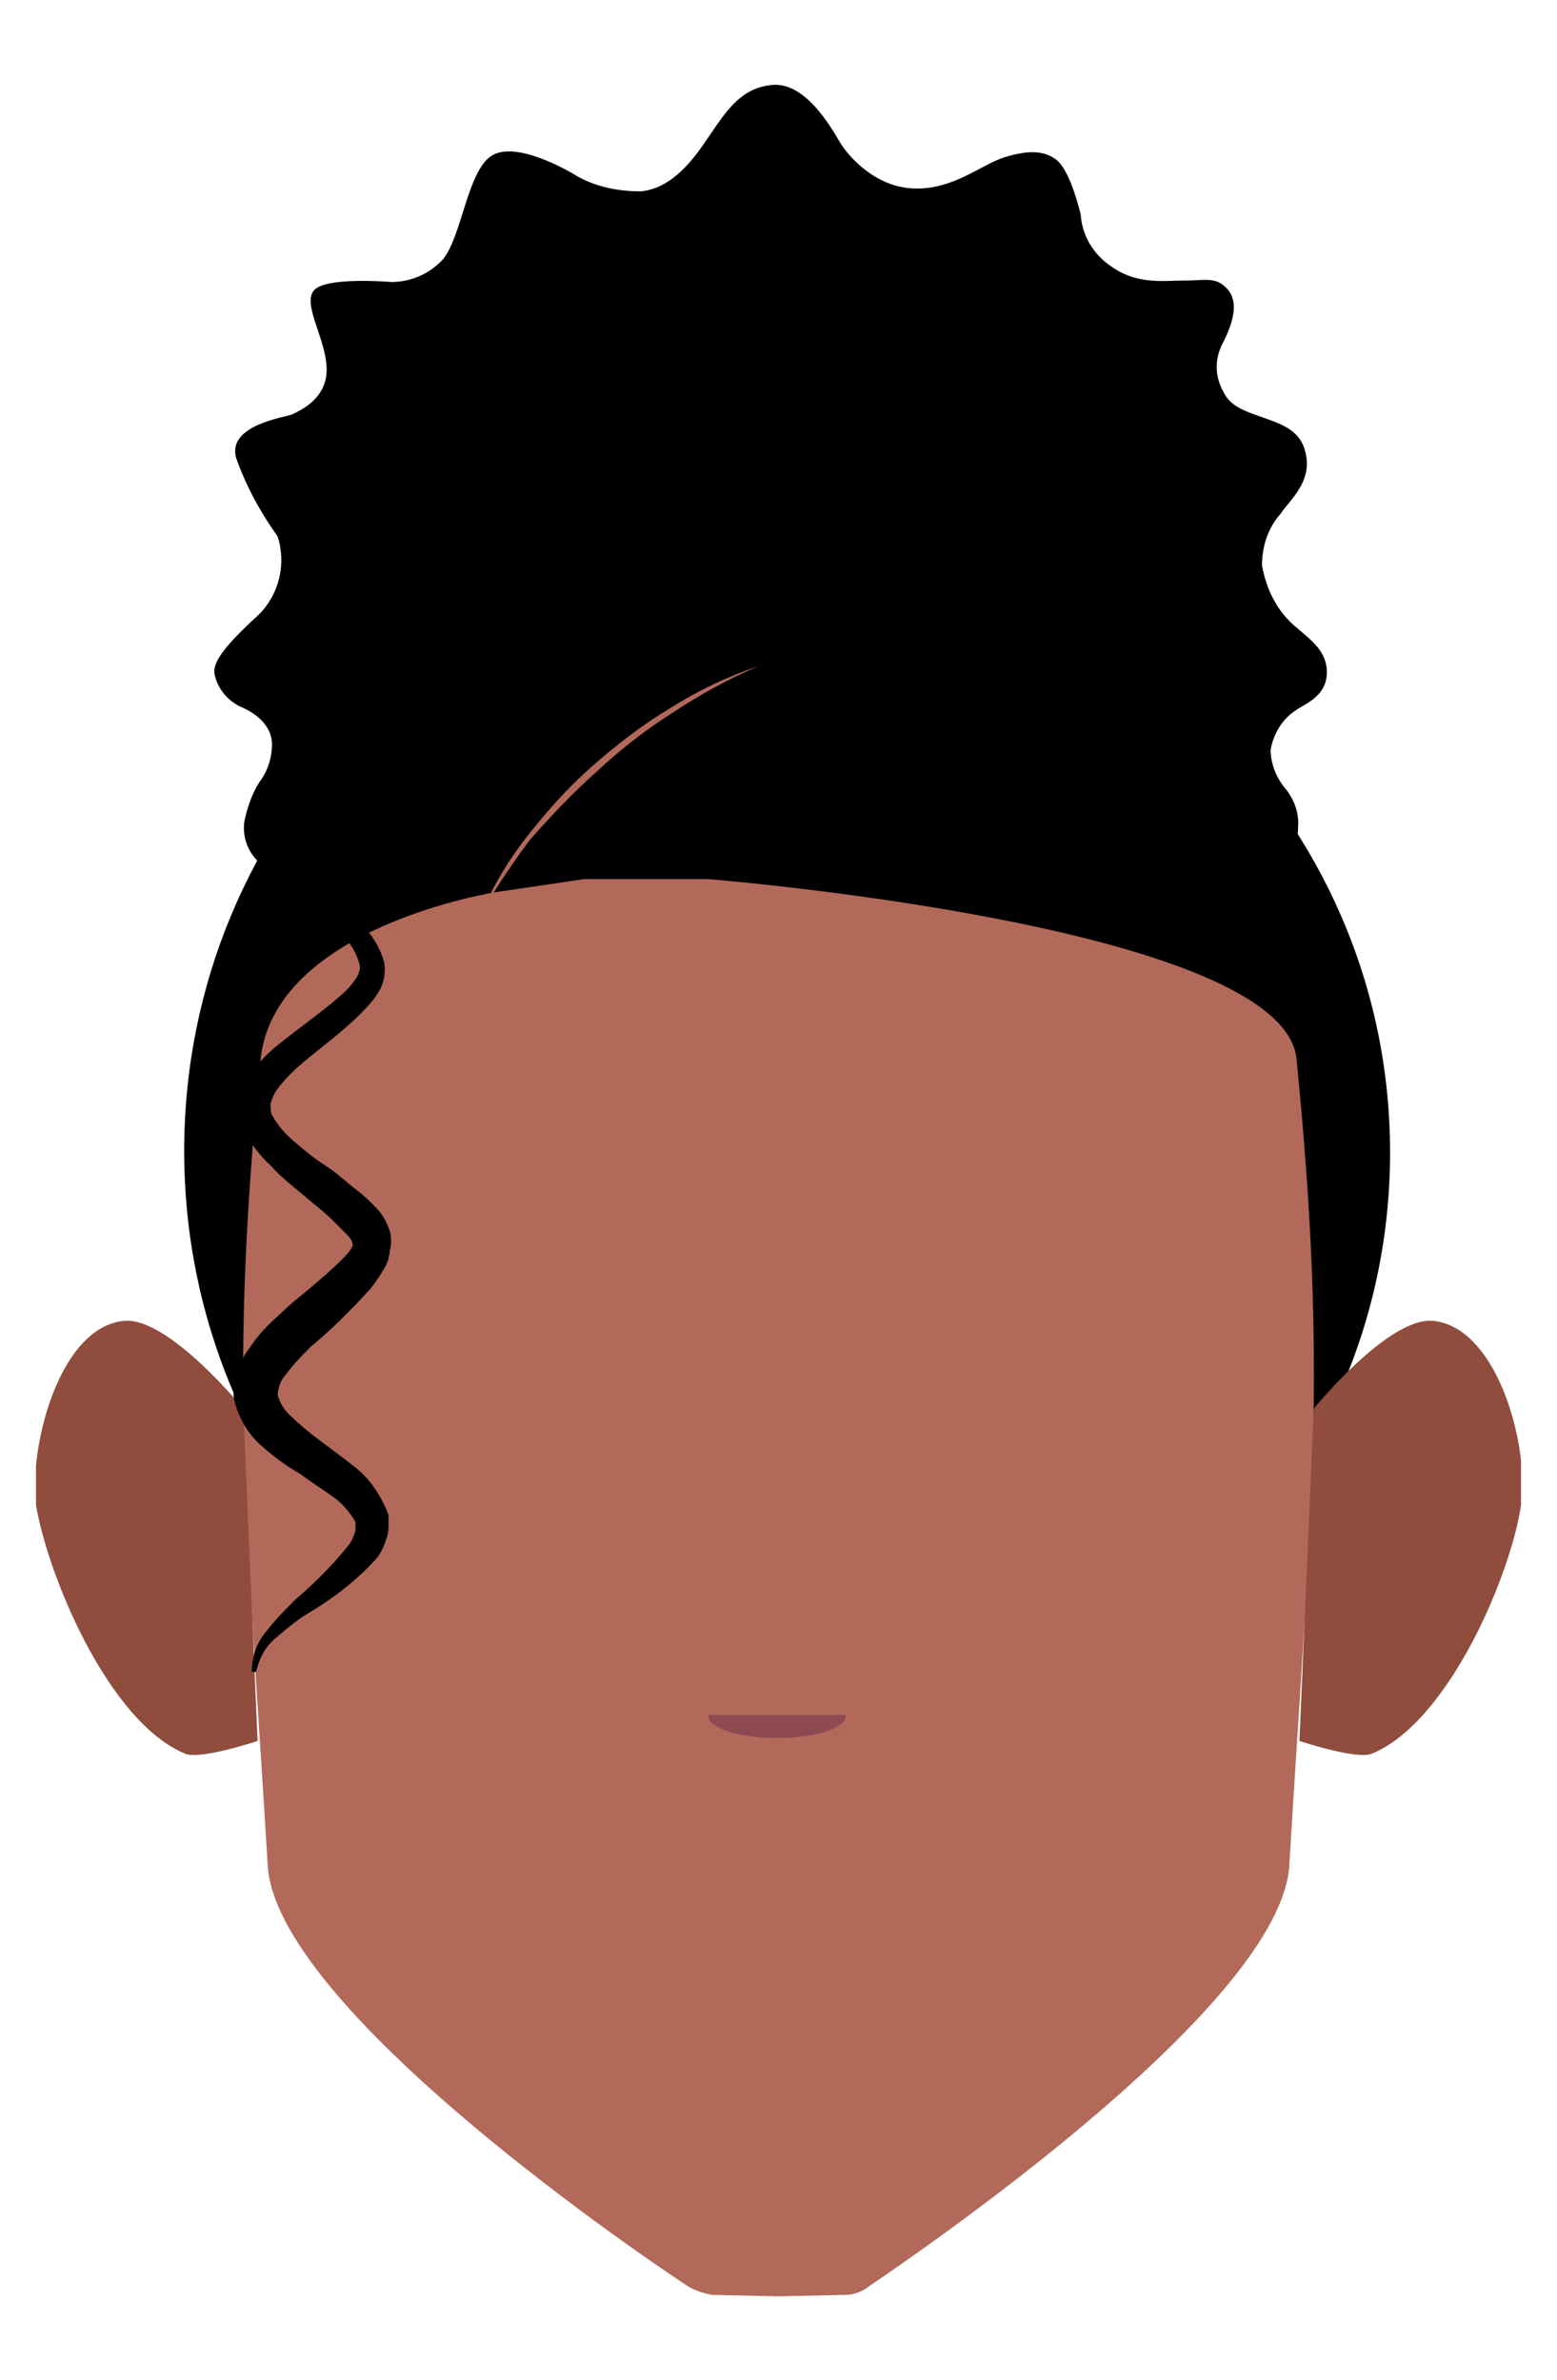 <?xml version="1.0" encoding="utf-8"?>
<!-- Generator: Adobe Illustrator 26.0.1, SVG Export Plug-In . SVG Version: 6.00 Build 0)  -->
<svg version="1.1" id="Calque_1" xmlns="http://www.w3.org/2000/svg" xmlns:xlink="http://www.w3.org/1999/xlink" x="0px" y="0px"
	 viewBox="0 0 108.2 165.4" style="enable-background:new 0 0 108.2 165.4;" xml:space="preserve">
<style type="text/css">
	.st0{fill:#B26959;}
	.st1{clip-path:url(#SVGID_00000013154600106399865890000010547072932286288030_);}
	.st2{fill:#904C3D;}
	.st3{clip-path:url(#SVGID_00000101783975215328549140000004381211962619960992_);}
	.st4{fill:#8D4B51;}
</style>
<g>
	<g>
		<path d="M40.8,49.8c0,0-14,7.4-10,19.3c2,6.5-6.5,0.9-6.2-0.8c0.1-3.1-1.8-5.9-4.6-7.2C16.3,59.8,17,57,17,57
			c0.2-0.9,0.5-1.8,1-2.6c0.6-0.8,0.9-1.7,0.9-2.7c0-0.8-0.5-1.8-2-2.5c-1-0.4-1.8-1.3-2-2.4c-0.1-0.8,0.7-1.9,3.1-4.1
			c1.4-1.4,1.9-3.5,1.3-5.4c-1.2-1.7-2.2-3.5-2.9-5.5c-0.6-2.3,3.5-2.8,3.9-3s2.4-1,2.4-3.1s-1.7-4.5-0.9-5.5s5.4-0.6,5.4-0.6
			c1.4,0,2.7-0.6,3.6-1.6c1.3-1.6,1.7-6.2,3.4-7.2s5.2,1,6,1.5c1.3,0.7,2.8,1,4.3,1c1.3-0.1,2.7-0.9,4.2-3s2.5-4.2,5-4.4
			s4.4,3.6,4.8,4.2s2.2,2.9,5,3c2.8,0.1,4.7-1.7,6.4-2.2s2.7-0.4,3.5,0.2s1.4,2.6,1.7,3.8c0.1,1.5,0.9,2.8,2.1,3.6
			c1.8,1.3,3.6,1,5.1,1s2.2-0.3,3,0.6s0.4,2.3-0.3,3.7c-0.6,1.1-0.6,2.3,0,3.4c0.5,1.1,1.6,1.4,3,1.9s2.6,1,2.8,2.8s-1.3,3-1.8,3.8
			c-0.9,1-1.3,2.3-1.3,3.6c0.3,1.7,1.1,3.3,2.5,4.4c0.9,0.8,2.1,1.6,2,3.2s-1.7,2.1-2.2,2.5c-0.9,0.6-1.5,1.6-1.7,2.7
			c0,1,0.4,2,1.1,2.8c0.6,0.8,0.9,1.7,0.8,2.7c0,1.2-0.5,2.2-2.1,3.1s-3.5,2-4.1,3.3s-1.4,8.2-1.1,5.5c2-22.4-7-4.1-9.3-5.9
			s0.9-5.1-3.2-9.1c-0.7-0.7-0.6-1.3-1.3-1.8c-0.5-0.4-1-0.9-1.3-1.5c-0.2-0.3-1.1-4.4-0.8-5.4s-1.8-1.6-2.6-2.2
			c-0.7-0.4-1.1-1.1-1.4-1.8c-0.3-0.8-0.4-1.9-1-1.9s-1,1.2-1.7,2.2s-1.1,1.7-2.2,2s-3.2-0.7-4.5-0.2s-1.2,1.4-1.5,2.1
			s-0.4,1.4-1.3,1.5c-0.7,0.3-1.5,0.2-2.2-0.1c-1.4-0.5-1.4-0.5-2-0.3s-1.1,1-1.5,1.6s-0.3,1-0.8,1.2C43.7,50,42,49.5,40.8,49.8z"/>
		<circle class="st0" cx="54.5" cy="77.3" r="38.3"/>
		<path d="M54.3,122.1c-22.9,0-41.5-18.8-41.5-42.1s18.6-42,41.5-42"/>
		<path d="M53.5,38c23.8,0,43.1,18.8,43.1,42.1s-19.3,42.1-43.1,42.1"/>
		<path class="st0" d="M90.1,73.6c-0.9-9-38.4-12.3-40.9-12.5h-8.1c-0.1,0-0.3,0-0.5,0l-6.1,0.9c0,0-15.5,2.4-16.4,11.7
			c-2.2,22.2-1,31,0.5,55.9c0.5,9.6,24.5,26.2,29.2,29.3c0.5,0.3,1.1,0.5,1.7,0.6l4.5,0.1h0.2l4.5-0.1c0.6,0,1.2-0.2,1.7-0.6
			c4.7-3.2,28.7-19.8,29.2-29.3C91.1,104.6,92.3,95.8,90.1,73.6z"/>
		<g>
			<defs>
				<polygon id="SVGID_1_" points="90.3,91.8 90.3,91.8 105.7,91.8 105.7,122.1 90.3,122.1 				"/>
			</defs>
			<clipPath id="SVGID_00000183247888698102053060000017911279197472440194_">
				<use xlink:href="#SVGID_1_"  style="overflow:visible;"/>
			</clipPath>
			<g style="clip-path:url(#SVGID_00000183247888698102053060000017911279197472440194_);">
				<path class="st2" d="M91.3,97.9c0,0,5.2-6.4,8.3-6.1c4.6,0.5,6.7,9,6.1,12.8c-0.7,4.8-5,15.1-10.4,17.3c-1.1,0.4-5-0.9-5-0.9
					L91.3,97.9z"/>
			</g>
		</g>
		<g>
			<defs>
				<polygon id="SVGID_00000083087992316640286530000014265328647697301691_" points="18,91.8 18,91.8 2.5,91.8 2.5,122.1 18,122.1 
									"/>
			</defs>
			<clipPath id="SVGID_00000142169720357469856430000003282006351857514404_">
				<use xlink:href="#SVGID_00000083087992316640286530000014265328647697301691_"  style="overflow:visible;"/>
			</clipPath>
			<g style="clip-path:url(#SVGID_00000142169720357469856430000003282006351857514404_);">
				<path class="st2" d="M16.9,97.9c0,0-5.2-6.4-8.3-6.1c-4.6,0.5-6.6,9-6.1,12.8c0.8,4.8,5,15.1,10.4,17.3c1.1,0.4,5-0.9,5-0.9
					L16.9,97.9z"/>
			</g>
		</g>
		<path d="M26.1,47.9c-0.1,1-0.6,1.9-1.4,2.6c-0.7,0.7-1.4,1.3-2.3,1.8c-0.4,0.3-0.8,0.5-1.2,0.8c-0.4,0.3-0.7,0.6-1,0.9
			c-0.6,0.7-1.2,1.4-1.6,2.2c-0.2,0.4-0.3,0.8-0.4,1.2c0,0.2,0,0.3,0.1,0.5c0.1,0.2,0.2,0.3,0.3,0.5c0.6,0.7,1.3,1.3,2,1.9
			c1.5,1.2,3,2.5,4.4,3.8c0.8,0.8,1.4,1.7,1.7,2.8c0.1,0.7,0,1.3-0.3,1.9c-0.3,0.5-0.6,0.9-1,1.3c-1.4,1.5-3,2.6-4.4,3.8
			c-0.7,0.6-1.3,1.2-1.8,1.9c-0.2,0.3-0.3,0.6-0.4,0.9c0,0.3,0,0.6,0.1,0.8c0.4,0.7,0.9,1.3,1.5,1.8c0.7,0.6,1.4,1.2,2.2,1.7
			s1.5,1.2,2.3,1.8c0.4,0.3,0.8,0.7,1.2,1.1c0.5,0.5,0.8,1.1,1,1.7c0.1,0.4,0.1,0.9,0,1.3c0,0.2-0.1,0.4-0.1,0.6l-0.2,0.5
			c-0.3,0.5-0.6,1-1,1.5c-0.7,0.8-1.4,1.5-2.1,2.2c-0.7,0.7-1.4,1.3-2.1,1.9c-0.6,0.6-1.2,1.2-1.7,1.9c-0.4,0.4-0.6,1-0.6,1.5
			c0.2,0.6,0.5,1.1,1,1.5c1.2,1.2,2.8,2.2,4.4,3.5c0.9,0.7,1.6,1.7,2.1,2.8l0.2,0.5c0,0.2,0,0.4,0,0.5c0,0.3,0,0.7-0.1,1
			c-0.2,0.6-0.4,1.2-0.9,1.7c-1.4,1.5-3,2.7-4.7,3.7c-0.8,0.5-1.5,1.1-2.2,1.7c-0.7,0.6-1.1,1.4-1.3,2.3h-0.3c0-1,0.3-2,1-2.8
			c0.6-0.8,1.3-1.5,2-2.2c1.4-1.2,2.7-2.5,3.8-3.9c0.2-0.3,0.3-0.6,0.4-0.9c0-0.1,0-0.2,0-0.4c0-0.1,0-0.1,0-0.2
			c0-0.1-0.1-0.1-0.1-0.2c-0.4-0.6-0.9-1.2-1.5-1.6c-0.7-0.5-1.5-1-2.3-1.6c-0.9-0.5-1.7-1.1-2.5-1.8c-1-0.8-1.7-2-2-3.2
			c-0.1-0.4-0.1-0.8,0-1.1c0-0.3,0.1-0.7,0.2-1c0.1-0.3,0.2-0.6,0.4-0.9c0.1-0.3,0.3-0.5,0.5-0.8c0.6-0.9,1.3-1.6,2.1-2.3
			c0.7-0.7,1.5-1.3,2.2-1.9c0.7-0.6,1.4-1.2,2-1.8c0.3-0.3,0.5-0.5,0.7-0.8l0.1-0.2c0,0,0-0.1,0-0.1s0-0.1,0-0.1
			c-0.1-0.3-0.3-0.5-0.5-0.7c-0.3-0.3-0.6-0.6-0.9-0.9c-0.6-0.6-1.4-1.2-2.1-1.8s-1.5-1.2-2.2-2c-0.8-0.7-1.5-1.7-2-2.7
			c-0.3-0.6-0.3-1.3-0.2-2c0.1-0.6,0.4-1.2,0.8-1.7c0.6-0.8,1.4-1.6,2.2-2.2c1.5-1.2,3.1-2.3,4.4-3.5c0.6-0.6,1.1-1.3,1-1.8
			c-0.2-0.8-0.6-1.5-1.2-2.1c-1.3-1.4-2.6-2.7-4-4c-0.7-0.7-1.4-1.4-2-2.2c-0.2-0.2-0.3-0.5-0.4-0.7c-0.1-0.2-0.1-0.3-0.1-0.5
			c0-0.1,0-0.3,0-0.4c0.1-0.5,0.3-1,0.5-1.5c0.5-0.9,1.1-1.7,1.9-2.3c0.4-0.3,0.7-0.7,1.1-0.9c0.4-0.3,0.8-0.5,1.2-0.8
			c0.8-0.5,1.6-1,2.3-1.7c0.7-0.6,1.2-1.4,1.4-2.3L26.1,47.9z"/>
		<path class="st0" d="M33.1,64.2c0.9-2.1,2-4.1,3.4-5.9c1.4-1.8,2.9-3.5,4.6-5c1.7-1.5,3.5-2.9,5.5-4.1c1.9-1.2,4-2.2,6.1-2.9
			c-2.1,0.9-4.1,2-5.9,3.2c-1.9,1.2-3.7,2.6-5.3,4.1c-1.7,1.5-3.2,3.1-4.7,4.8C35.4,60.3,34.1,62.2,33.1,64.2z"/>
	</g>
	<g id="Calque_3_00000177465848162245240080000008476260514197900972_">
		<path class="st4" d="M58.8,119.2c0,0.9-2.1,1.6-4.8,1.6s-4.8-0.7-4.8-1.6"/>
	</g>
</g>
</svg>
